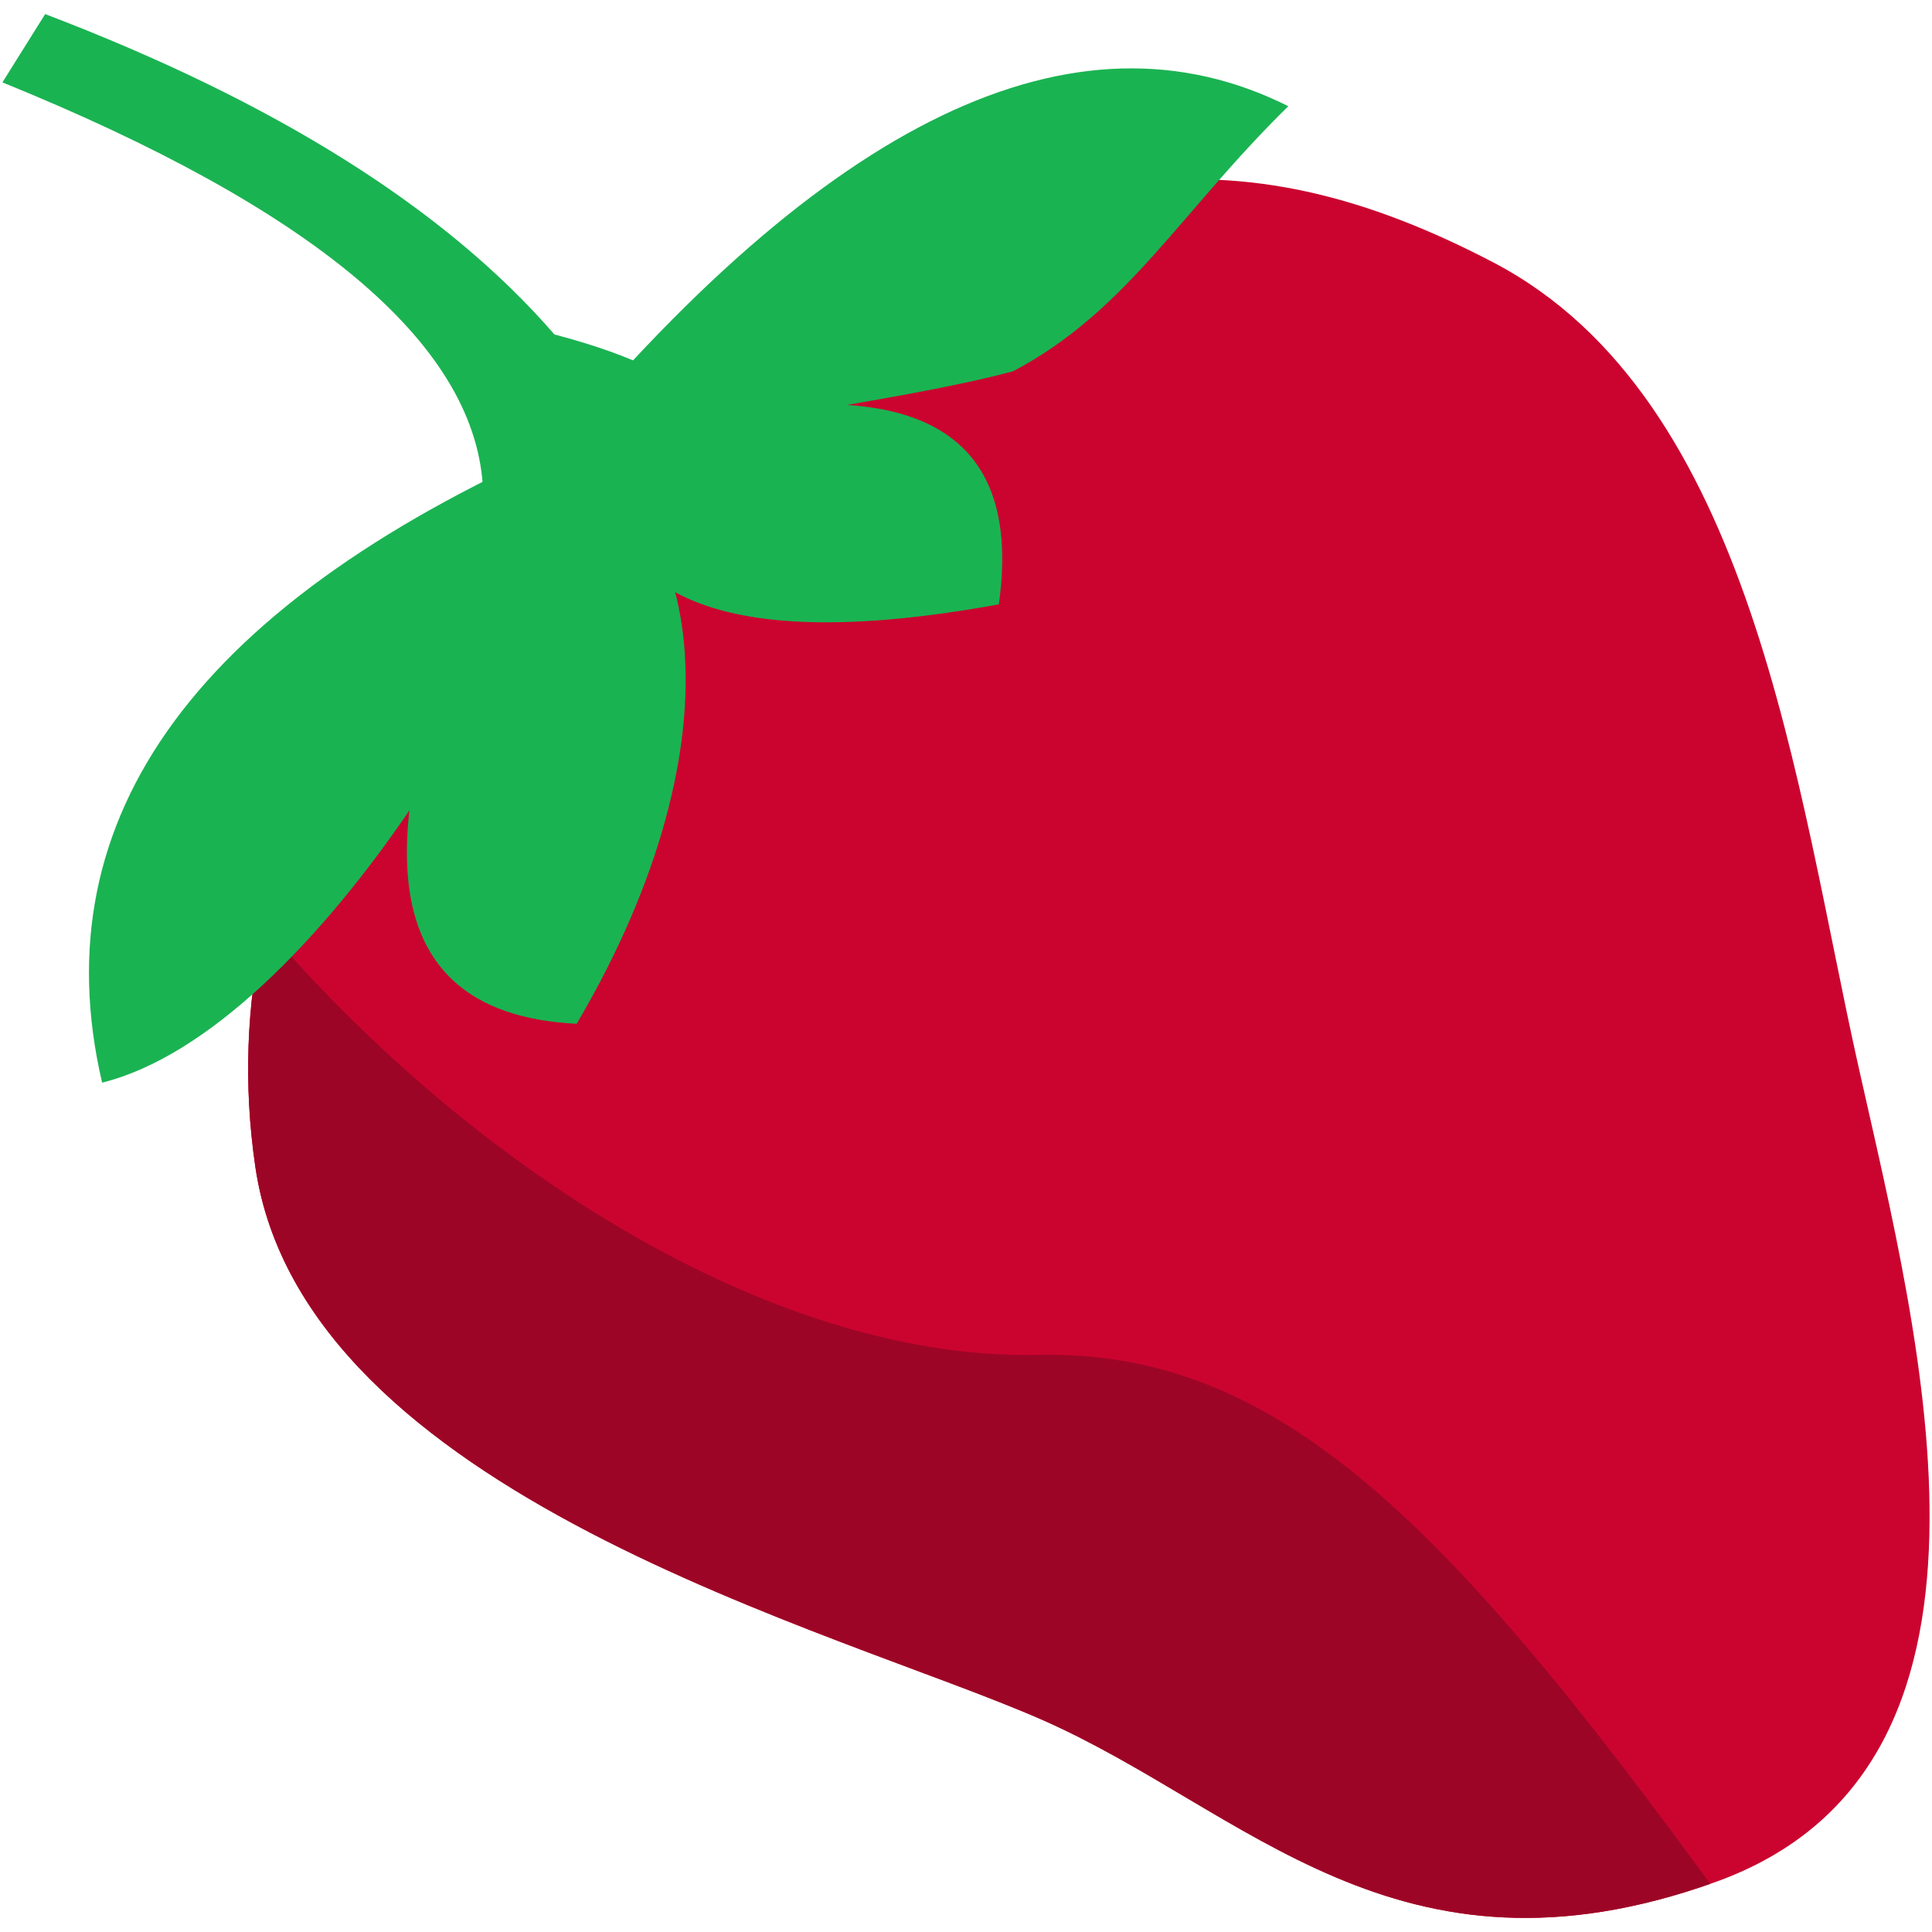 <svg xmlns="http://www.w3.org/2000/svg" viewBox="0 0 100 100"><path d="M88.76 97.425c-16.484 5.887-24.276-3.778-34.84-8.418-10.564-4.639-38.229-11.634-40.706-28.625-2.477-16.99 7.674-31.89 24.071-42.054C53.682 8.165 63.809 6.536 77.291 13.581c13.481 7.045 15.691 27.29 18.903 41.624 3.212 14.334 9.05 36.332-7.434 42.22z" fill="#CB042F"/><clipPath id="b"><path d="M88.76 97.425c-16.484 5.887-24.276-3.778-34.84-8.418-10.564-4.639-38.229-11.634-40.706-28.625-2.477-16.99 7.674-31.89 24.071-42.054C53.682 8.165 63.809 6.536 77.291 13.581c13.481 7.045 15.691 27.29 18.903 41.624 3.212 14.334 9.05 36.332-7.434 42.22z" fill="#CB042F"/></clipPath><g clip-path="url(#b)"><path d="M11.193 44.837C21.78 58.681 38.827 70.462 53.78 70.13c13.314-.297 22.502 10.17 38.389 32.435-59.454-5.564-86.445-24.806-80.976-57.728z" fill="#9D0526"/></g><g fill="#1AB352"><path d="M.125 4.264L2.338.729c11.938 4.552 20.727 10.083 26.36 16.583 17.012 4.457 6.782 13.058-3.712 7.764-.515-7.356-8.8-14.291-24.861-20.812z"/><path d="M31.123 22.871c-.452 8.191 6.407 10.996 20.576 8.41 1.392-9.907-5.466-12.708-20.576-8.41z"/><path d="M52.434 19.218c-6.048 1.62-16.179 2.686-24.383 4.84C42.765 6.15 55.644-.034 66.683 5.498c-5.599 5.481-8.341 10.608-14.249 13.72z"/><path d="M29.92 22.637c-1.167 9.308-13.642 30.672-24.635 33.4-3.221-13.818 4.992-24.949 24.635-33.4z"/><path d="M27.976 22.864c-9.81 19.538-9.181 29.587 1.872 30.126 8.701-14.764 6.76-27.46-1.872-30.126z"/></g></svg>